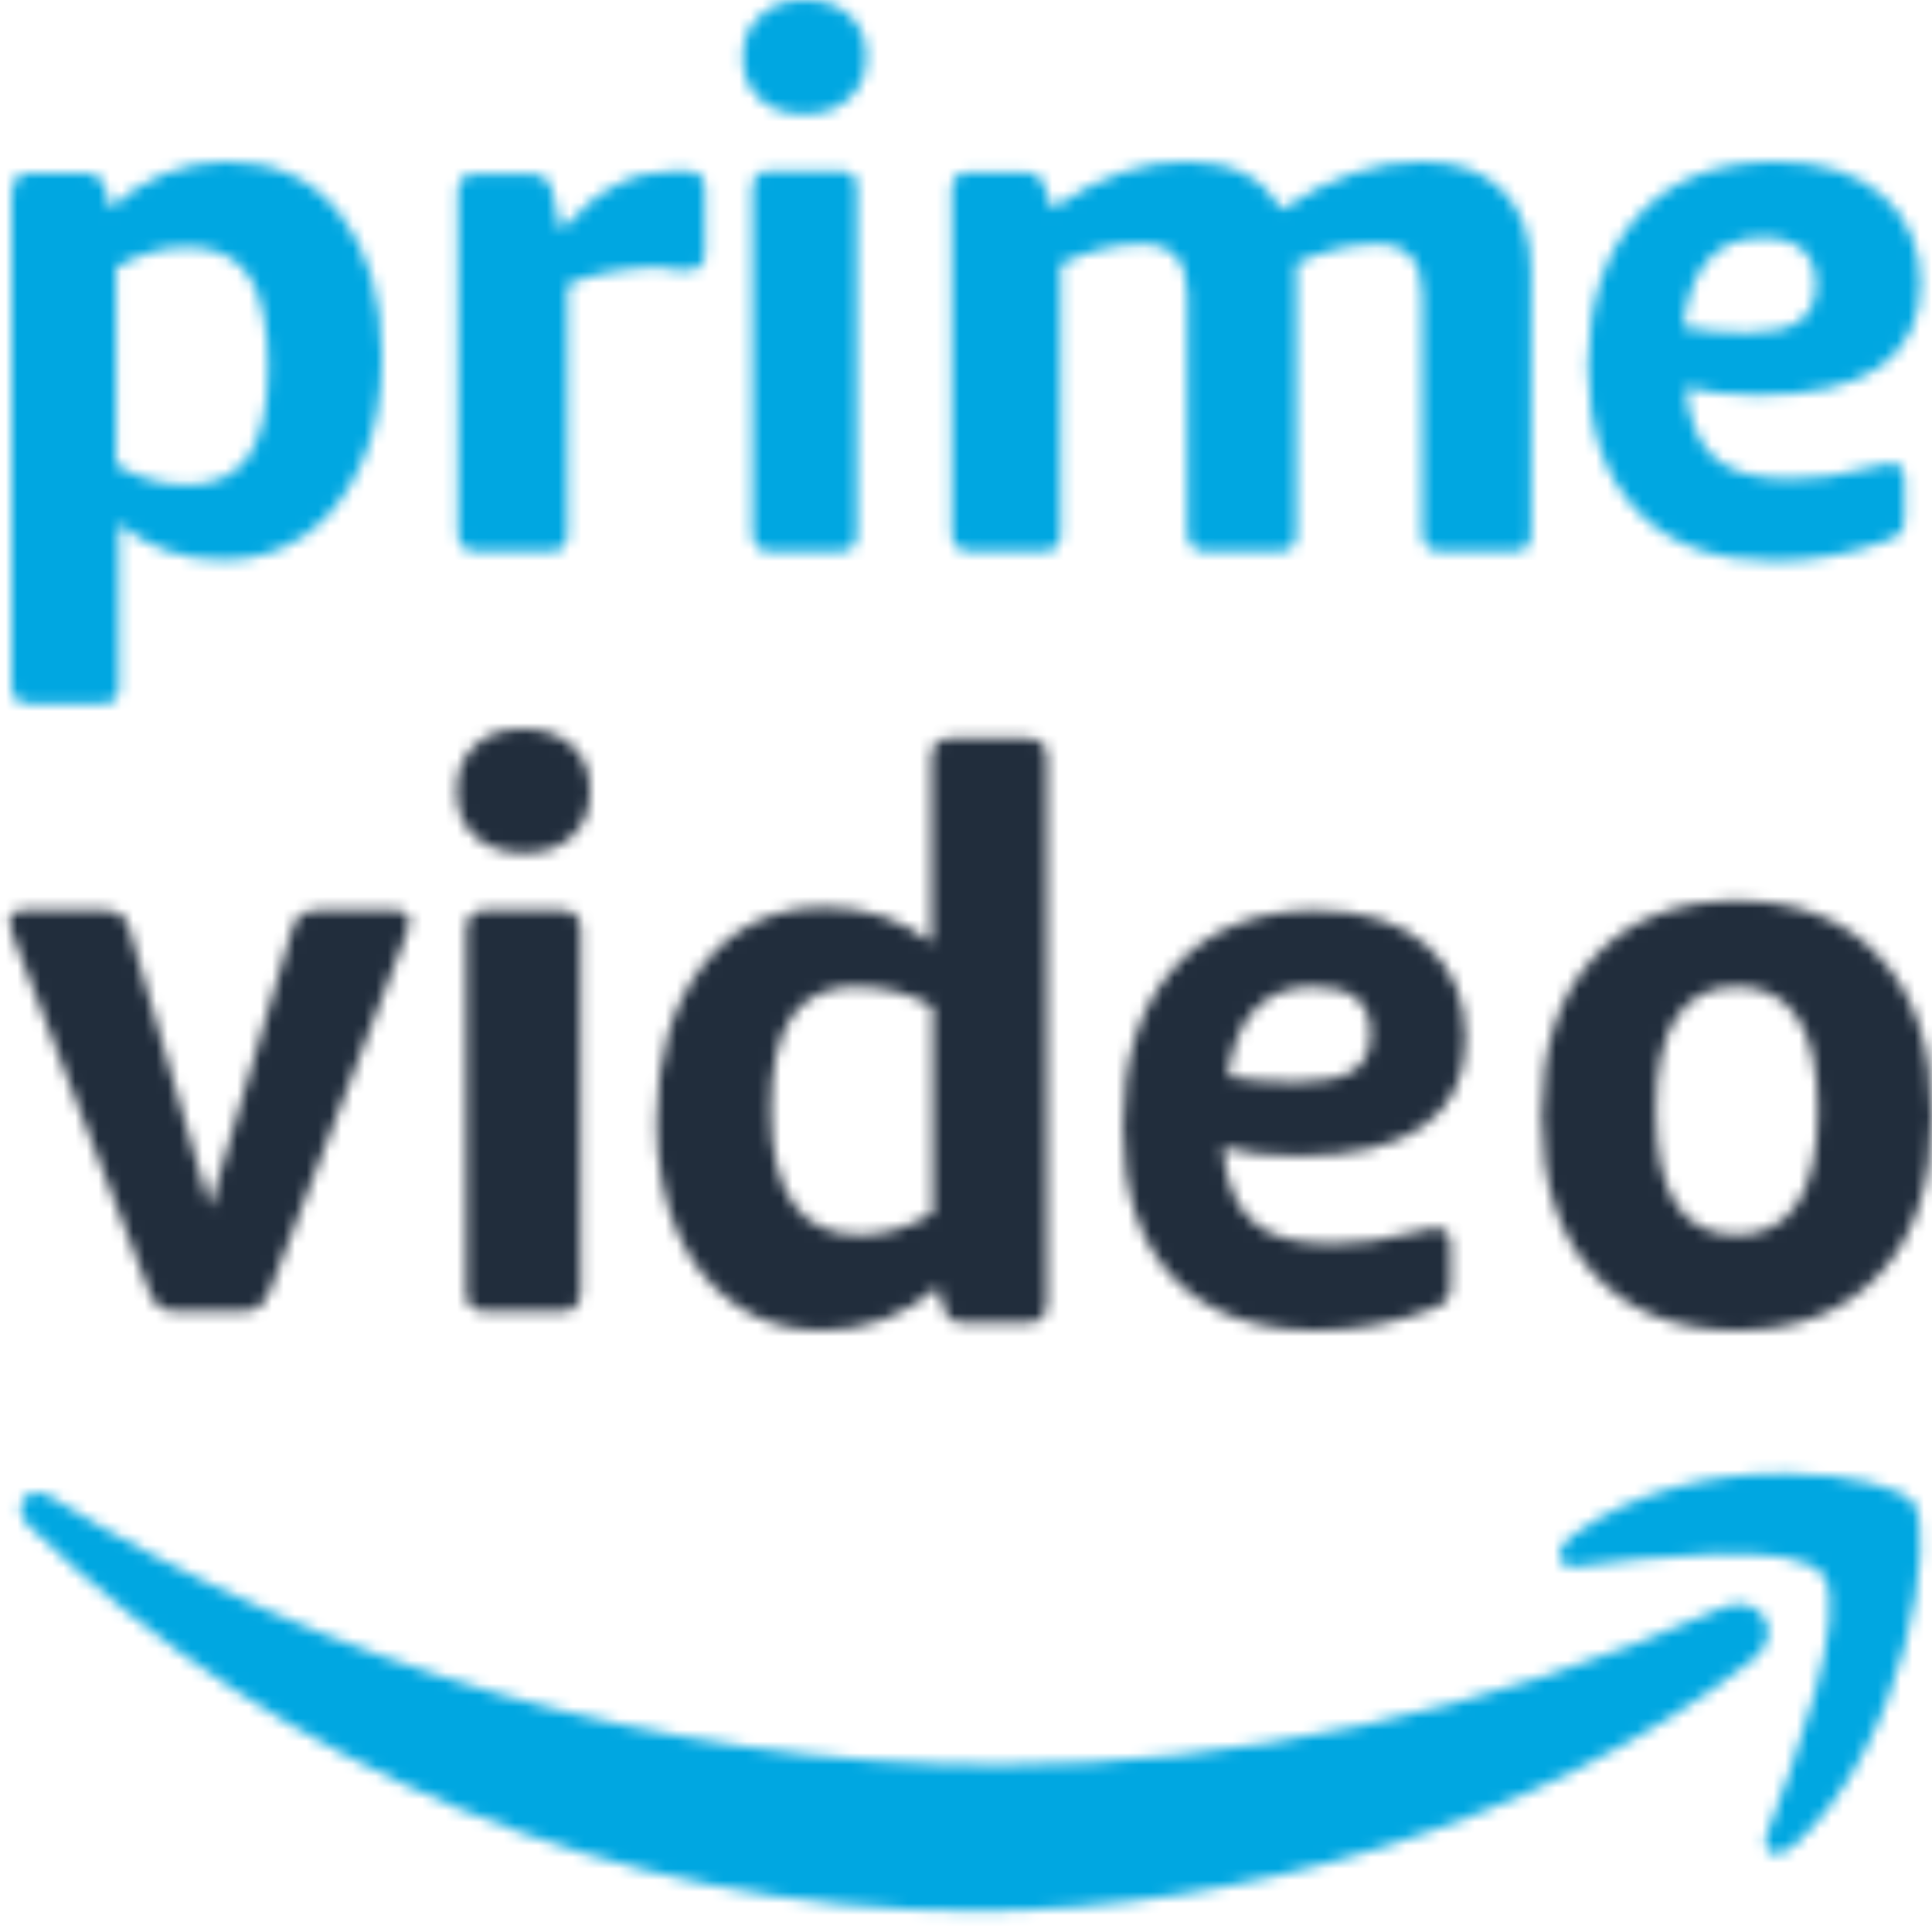 <?xml version="1.0" encoding="UTF-8"?>
<svg width="167px" height="167px" viewBox="0 0 167 167" version="1.1" xmlns="http://www.w3.org/2000/svg" xmlns:xlink="http://www.w3.org/1999/xlink">
    <!-- Generator: Sketch 56.3 (81716) - https://sketch.com -->
    <title>Slice 1</title>
    <desc>Created with Sketch.</desc>
    <defs>
        <path d="M0.821,1.148 L0.821,1.636 C0.903,2.043 1.068,2.532 1.561,2.939 C23.186,23.701 51.718,36.158 83.456,36.158 C106.068,36.158 132.38,28.586 150.551,14.419 C153.512,12.058 150.963,8.557 147.92,9.941 C127.611,19.06 105.493,23.538 85.43,23.538 C55.665,23.538 26.804,14.826 3.452,0.415 C3.041,0.171 2.63,0.008 2.301,0.008 C1.479,-0.074 0.903,0.496 0.821,1.148" id="path-1"></path>
        <path d="M1.077,6.204 C0.414,6.701 0.083,7.28 0,7.694 L0,8.025 C0.083,8.604 0.58,8.935 1.491,8.852 C7.373,8.108 20.462,6.453 22.781,9.597 C25.101,12.825 20.213,25.983 17.977,31.858 C17.314,33.596 18.722,34.341 20.213,33.017 C29.989,24.245 32.557,5.956 30.569,3.308 C29.574,2.067 25.101,0.825 19.551,0.825 C13.669,0.742 6.544,2.149 1.077,6.204" id="path-3"></path>
        <path d="M15.23,7.396 C13.027,7.396 10.988,7.981 9.03,9.15 L9.03,26.187 C10.906,27.356 12.946,27.941 15.23,27.941 C17.596,27.941 19.309,27.105 20.451,25.519 C21.593,23.848 22.164,21.259 22.164,17.752 C22.164,14.161 21.593,11.572 20.533,9.901 C19.39,8.231 17.677,7.396 15.23,7.396 Z M0.082,2.566 C0.082,1.986 0.246,1.572 0.493,1.324 C0.739,1.076 1.149,0.993 1.724,0.993 L6.321,0.993 C7.306,0.993 7.881,1.49 8.127,2.4 L8.537,4.055 C9.851,2.814 11.328,1.821 13.134,1.076 C14.94,0.331 16.746,0 18.634,0 C22.739,0 26.022,1.49 28.403,4.552 C30.784,7.614 32.015,11.669 32.015,16.883 C32.015,20.441 31.44,23.504 30.209,26.152 C28.978,28.8 27.418,30.869 25.366,32.276 C23.313,33.683 21.015,34.428 18.306,34.428 C16.582,34.428 14.94,34.179 13.299,33.6 C11.739,33.021 10.425,32.276 9.276,31.283 L9.276,45.269 C9.276,45.848 9.194,46.262 8.948,46.511 C8.701,46.759 8.291,46.842 7.716,46.842 L1.642,46.842 C1.067,46.842 0.657,46.759 0.41,46.511 C0.164,46.262 0,45.848 0,45.269 L0,2.566 L0.082,2.566 Z" id="path-5"></path>
        <path d="M9.707,5.93 C11.451,4.035 13.029,2.717 14.607,1.975 C16.102,1.151 17.763,0.822 19.507,0.822 L20.42,0.822 C21.002,0.822 21.417,0.904 21.749,1.151 C21.998,1.398 22.164,1.81 22.164,2.387 L22.164,7.742 C22.164,8.319 22.081,8.731 21.832,8.978 C21.583,9.225 21.168,9.39 20.586,9.39 C20.254,9.39 19.922,9.39 19.424,9.307 C18.842,9.143 18.178,9.143 17.514,9.143 C16.517,9.143 15.354,9.307 13.859,9.555 C12.448,9.802 11.202,10.214 10.288,10.625 L10.288,32.045 C10.288,32.622 10.205,33.034 9.956,33.281 C9.707,33.528 9.292,33.693 8.71,33.693 L2.482,33.693 C1.901,33.693 1.485,33.528 1.236,33.281 C0.987,33.034 0.821,32.622 0.821,32.045 L0.821,2.634 C0.821,2.058 0.987,1.646 1.236,1.398 C1.485,1.151 1.901,1.069 2.482,1.069 L7.133,1.069 C8.129,1.069 8.71,1.563 8.96,2.469 L9.707,5.93 Z" id="path-7"></path>
        <path d="M1.642,16.369 C1.642,15.788 1.8,15.373 2.038,15.124 C2.275,14.875 2.672,14.792 3.226,14.792 L9.167,14.792 C9.721,14.792 10.117,14.875 10.355,15.124 C10.592,15.373 10.672,15.788 10.672,16.369 L10.672,46.003 C10.672,46.584 10.592,46.999 10.355,47.248 C10.117,47.497 9.721,47.663 9.167,47.663 L3.226,47.663 C2.672,47.663 2.275,47.497 2.038,47.248 C1.8,46.999 1.642,46.584 1.642,46.003 L1.642,16.369 Z M6.157,9.861 C4.515,9.861 3.284,9.454 2.299,8.557 C1.313,7.661 0.821,6.438 0.821,4.971 C0.821,3.423 1.313,2.282 2.299,1.385 C3.284,0.407 4.597,0 6.157,0 C7.799,0 9.03,0.407 10.015,1.304 C11,2.2 11.493,3.423 11.493,4.89 C11.493,6.438 11,7.579 10.015,8.476 C9.112,9.372 7.799,9.861 6.157,9.861 Z" id="path-9"></path>
        <path d="M9.483,4.056 C11.71,2.566 13.773,1.49 15.588,0.911 C17.402,0.248 19.3,0 21.197,0 C25.075,0 27.714,1.407 29.364,4.139 C31.509,2.649 33.572,1.656 35.551,0.993 C37.449,0.331 39.429,0 41.491,0 C44.461,0 46.771,0.828 48.421,2.484 C50.071,4.139 50.896,6.457 50.896,9.437 L50.896,32.037 C50.896,32.617 50.813,33.031 50.566,33.279 C50.318,33.528 49.906,33.693 49.328,33.693 L43.141,33.693 C42.564,33.693 42.151,33.528 41.904,33.279 C41.656,33.031 41.491,32.617 41.491,32.037 L41.491,11.507 C41.491,8.61 40.171,7.119 37.614,7.119 C35.304,7.119 32.994,7.699 30.602,8.775 L30.602,9.437 L30.602,32.037 C30.602,32.617 30.519,33.031 30.272,33.279 C30.024,33.528 29.612,33.693 29.034,33.693 L22.847,33.693 C22.27,33.693 21.857,33.528 21.61,33.279 C21.362,33.031 21.197,32.617 21.197,32.037 L21.197,11.507 C21.197,8.61 19.877,7.119 17.32,7.119 C14.928,7.119 12.618,7.699 10.225,8.858 L10.225,32.037 C10.225,32.617 10.143,33.031 9.895,33.279 C9.648,33.528 9.235,33.693 8.658,33.693 L2.471,33.693 C1.893,33.693 1.481,33.528 1.233,33.279 C0.986,33.031 0.821,32.617 0.821,32.037 L0.821,2.484 C0.821,1.904 0.986,1.49 1.233,1.242 C1.481,0.993 1.893,0.911 2.471,0.911 L7.091,0.911 C8.08,0.911 8.658,1.407 8.905,2.318 L9.483,4.056 Z" id="path-11"></path>
        <path d="M15.893,6.574 C11.903,6.574 9.668,9.116 9.03,14.284 C10.706,14.623 12.541,14.792 14.537,14.792 C16.612,14.792 18.208,14.453 19.086,13.775 C20.044,13.098 20.522,12.081 20.522,10.641 C20.522,8.014 19.006,6.574 15.893,6.574 M15.511,20.182 C13.076,20.182 11.047,19.935 9.262,19.523 C9.505,22.406 10.398,24.383 11.778,25.618 C13.158,26.854 15.43,27.431 18.352,27.431 C19.488,27.431 20.706,27.348 21.761,27.184 C22.897,27.019 24.439,26.689 26.387,26.195 C26.549,26.113 26.63,26.113 26.793,26.113 C26.955,26.113 27.036,26.113 27.117,26.113 C27.848,26.113 28.172,26.607 28.172,27.595 L28.172,30.561 C28.172,31.22 28.091,31.714 27.929,31.961 C27.767,32.208 27.361,32.455 26.793,32.703 C23.709,33.856 20.462,34.515 17.053,34.515 C11.859,34.515 7.801,33.114 5.041,30.149 C2.282,27.266 0.821,23.147 0.821,17.71 C0.821,12.191 2.282,7.826 5.122,4.695 C7.963,1.565 11.94,0 17.053,0 C20.949,0 24.033,0.988 26.225,2.883 C28.416,4.778 29.552,7.331 29.552,10.544 C29.552,13.757 28.335,16.145 25.981,17.793 C23.627,19.358 20.137,20.182 15.511,20.182" id="path-13"></path>
        <path d="M15.336,50.349 C14.924,50.349 14.511,50.267 14.182,50.185 C13.852,50.102 13.604,49.855 13.439,49.608 C13.274,49.361 13.027,49.032 12.862,48.538 L1.317,18.4 C1.153,18.071 1.07,17.741 0.988,17.412 C0.905,17.165 0.823,16.918 0.823,16.671 C0.823,16.012 1.235,15.683 2.142,15.683 L8.904,15.683 C9.646,15.683 10.141,15.847 10.471,16.094 C10.801,16.341 11.048,16.835 11.213,17.412 L18.14,41.374 L25.232,17.412 C25.396,16.753 25.644,16.341 25.974,16.094 C26.304,15.847 26.881,15.683 27.54,15.683 L34.055,15.683 C34.962,15.683 35.374,16.012 35.374,16.671 C35.374,16.918 35.292,17.165 35.209,17.412 C35.127,17.659 35.045,17.988 34.88,18.4 L23.335,48.538 C23.17,48.949 22.923,49.361 22.758,49.608 C22.593,49.855 22.345,50.02 22.015,50.185 C21.768,50.267 21.356,50.349 20.861,50.349 L15.336,50.349 Z M42.024,50.349 C41.453,50.349 41.045,50.185 40.718,49.937 C40.392,49.69 40.31,49.279 40.31,48.62 L40.31,17.412 C40.31,16.753 40.474,16.341 40.718,16.094 C40.963,15.847 41.371,15.683 42.024,15.683 L48.469,15.683 C49.122,15.683 49.53,15.847 49.774,16.094 C50.019,16.341 50.182,16.753 50.182,17.412 L50.182,48.62 C50.182,49.196 50.019,49.608 49.774,49.937 C49.53,50.185 49.122,50.349 48.469,50.349 L42.024,50.349 Z M45.246,10.73 C43.494,10.73 42.158,10.227 41.073,9.305 C39.988,8.299 39.488,7.042 39.488,5.365 C39.488,3.688 39.988,2.431 41.073,1.425 C42.158,0.419 43.494,0 45.246,0 C46.999,0 48.334,0.503 49.419,1.425 C50.504,2.431 51.005,3.688 51.005,5.365 C51.005,7.042 50.504,8.299 49.419,9.305 C48.334,10.311 46.999,10.73 45.246,10.73 Z M71.03,52 C68.144,52 65.588,51.254 63.443,49.678 C61.299,48.185 59.65,46.028 58.495,43.374 C57.341,40.637 56.764,37.568 56.764,34.002 C56.764,28.362 58.083,23.883 60.722,20.482 C63.361,17.082 66.907,15.423 71.278,15.423 C74.824,15.423 77.875,16.418 80.514,18.492 L80.514,2.567 C80.514,1.904 80.679,1.489 80.926,1.24 C81.174,0.991 81.586,0.825 82.246,0.825 L88.761,0.825 C89.421,0.825 89.833,0.991 90.08,1.24 C90.328,1.489 90.493,1.904 90.493,2.567 L90.493,49.595 C90.493,50.175 90.328,50.59 90.08,50.922 C89.833,51.171 89.421,51.336 88.761,51.336 L83.4,51.336 C82.823,51.336 82.411,51.254 82.163,51.005 C81.834,50.756 81.669,50.424 81.504,49.844 L81.091,48.268 C78.123,50.756 74.824,52 71.03,52 Z M74.34,43.746 C76.517,43.746 78.611,43.088 80.621,41.855 L80.621,24.012 C78.695,22.861 76.433,22.286 73.837,22.286 C71.409,22.286 69.65,23.19 68.394,24.917 C67.222,26.726 66.635,29.357 66.635,32.975 C66.635,36.593 67.305,39.224 68.562,41.033 C69.818,42.842 71.744,43.746 74.34,43.746 Z M150.135,52 C144.84,52 140.685,50.331 137.752,47.075 C134.737,43.82 133.271,39.23 133.271,33.387 C133.271,27.544 134.737,23.037 137.752,19.782 C140.766,16.526 144.84,14.857 150.135,14.857 C155.431,14.857 159.586,16.526 162.519,19.782 C165.534,23.037 167,27.628 167,33.387 C167,39.23 165.534,43.82 162.519,47.075 C159.505,50.331 155.431,52 150.135,52 Z M150.135,43.746 C154.77,43.746 157.128,40.128 157.128,32.975 C157.128,25.821 154.77,22.286 150.135,22.286 C145.501,22.286 143.143,25.821 143.143,32.975 C143.143,40.21 145.42,43.746 150.135,43.746 Z M112.126,36.923 C109.685,36.923 107.488,36.673 105.698,36.174 C105.942,39.172 106.837,41.338 108.302,42.587 C109.766,43.92 112.044,44.503 115.136,44.503 C116.357,44.503 117.496,44.42 118.716,44.253 C119.855,44.087 121.482,43.754 123.517,43.254 C123.679,43.171 123.761,43.171 123.923,43.171 L124.249,43.171 C124.981,43.171 125.388,43.67 125.388,44.753 L125.388,47.835 C125.388,48.585 125.307,49.085 125.062,49.334 C124.9,49.584 124.493,49.918 123.923,50.084 C120.75,51.334 117.414,52 113.834,52 C108.465,52 104.315,50.501 101.386,47.419 C98.457,44.337 97.074,40.005 97.074,34.341 C97.074,28.51 98.538,23.929 101.467,20.68 C104.396,17.348 108.546,15.683 113.753,15.683 C117.821,15.683 120.994,16.682 123.272,18.681 C125.551,20.68 126.69,23.346 126.69,26.761 C126.69,30.093 125.469,32.675 123.028,34.341 C120.588,36.09 116.926,36.923 112.126,36.923 Z M113.542,22.286 C109.291,22.286 106.79,24.901 106.123,30.049 C107.874,30.376 109.874,30.54 112.042,30.54 C114.292,30.54 115.959,30.213 116.96,29.559 C117.96,28.905 118.46,27.843 118.46,26.454 C118.543,23.675 116.876,22.286 113.542,22.286 Z" id="path-15"></path>
    </defs>
    <g id="Page-1" stroke="none" stroke-width="1" fill="none" fill-rule="evenodd">
        <g id="prime-video">
            <g id="Group" transform="translate(1, 0)">
                <g id="Clipped" transform="translate(0, 129.02)">
                    <g id="Shape-Clipped">
                        <mask id="mask-2" fill="white">
                            <use xlink:href="#path-1"></use>
                        </mask>
                        <g id="path-17"></g>
                        <polygon id="Shape" fill="#00A7E1" fill-rule="nonzero" mask="url(#mask-2)" points="-3.284 -4.109 155.97 -4.109 155.97 40.267 -3.284 40.267"></polygon>
                    </g>
                </g>
                <g id="Clipped" transform="translate(133.806, 126.554)">
                    <g id="Shape-Clipped">
                        <mask id="mask-4" fill="white">
                            <use xlink:href="#path-3"></use>
                        </mask>
                        <g id="path-19"></g>
                        <polygon id="Shape" fill="#00A7E1" fill-rule="nonzero" mask="url(#mask-4)" points="-4.104 -3.287 35.299 -3.287 35.299 37.802 -4.104 37.802"></polygon>
                    </g>
                </g>
                <g id="Clipped" transform="translate(0, 13.97)">
                    <g id="Shape-Clipped">
                        <mask id="mask-6" fill="white">
                            <use xlink:href="#path-5"></use>
                        </mask>
                        <g id="path-21"></g>
                        <polygon id="Shape" fill="#00A7E1" fill-rule="nonzero" mask="url(#mask-6)" points="-4.104 -4.109 36.119 -4.109 36.119 50.95 -4.104 50.95"></polygon>
                    </g>
                </g>
                <g id="Clipped" transform="translate(37.761, 13.97)">
                    <g id="Shape-Clipped">
                        <mask id="mask-8" fill="white">
                            <use xlink:href="#path-7"></use>
                        </mask>
                        <g id="path-23"></g>
                        <polygon id="Shape" fill="#00A7E1" fill-rule="nonzero" mask="url(#mask-8)" points="-3.284 -3.287 26.269 -3.287 26.269 37.802 -3.284 37.802"></polygon>
                    </g>
                </g>
                <g id="Clipped" transform="translate(62.388, 0)">
                    <g id="Shape-Clipped">
                        <mask id="mask-10" fill="white">
                            <use xlink:href="#path-9"></use>
                        </mask>
                        <g id="path-25"></g>
                        <polygon id="Shape" fill="#00A7E1" fill-rule="nonzero" mask="url(#mask-10)" points="-3.284 -4.109 15.597 -4.109 15.597 51.772 -3.284 51.772"></polygon>
                    </g>
                </g>
                <g id="Clipped" transform="translate(80.448, 13.97)">
                    <g id="Shape-Clipped">
                        <mask id="mask-12" fill="white">
                            <use xlink:href="#path-11"></use>
                        </mask>
                        <g id="path-27"></g>
                        <polygon id="Shape" fill="#00A7E1" fill-rule="nonzero" mask="url(#mask-12)" points="-3.284 -4.109 55 -4.109 55 37.802 -3.284 37.802"></polygon>
                    </g>
                </g>
                <g id="Clipped" transform="translate(135.448, 13.97)">
                    <g id="Shape-Clipped">
                        <mask id="mask-14" fill="white">
                            <use xlink:href="#path-13"></use>
                        </mask>
                        <g id="path-29"></g>
                        <polygon id="Shape" fill="#00A7E1" fill-rule="nonzero" mask="url(#mask-14)" points="-3.284 -4.109 33.657 -4.109 33.657 38.624 -3.284 38.624"></polygon>
                    </g>
                </g>
            </g>
            <g id="Clipped" transform="translate(0, 63)">
                <g id="Shape-Clipped">
                    <mask id="mask-16" fill="white">
                        <use xlink:href="#path-15"></use>
                    </mask>
                    <g id="path-31"></g>
                    <polygon id="Shape" fill="#212D3C" fill-rule="nonzero" mask="url(#mask-16)" points="-3.291 -4.127 171.113 -4.127 171.113 56.127 -3.291 56.127"></polygon>
                </g>
            </g>
        </g>
    </g>
</svg>